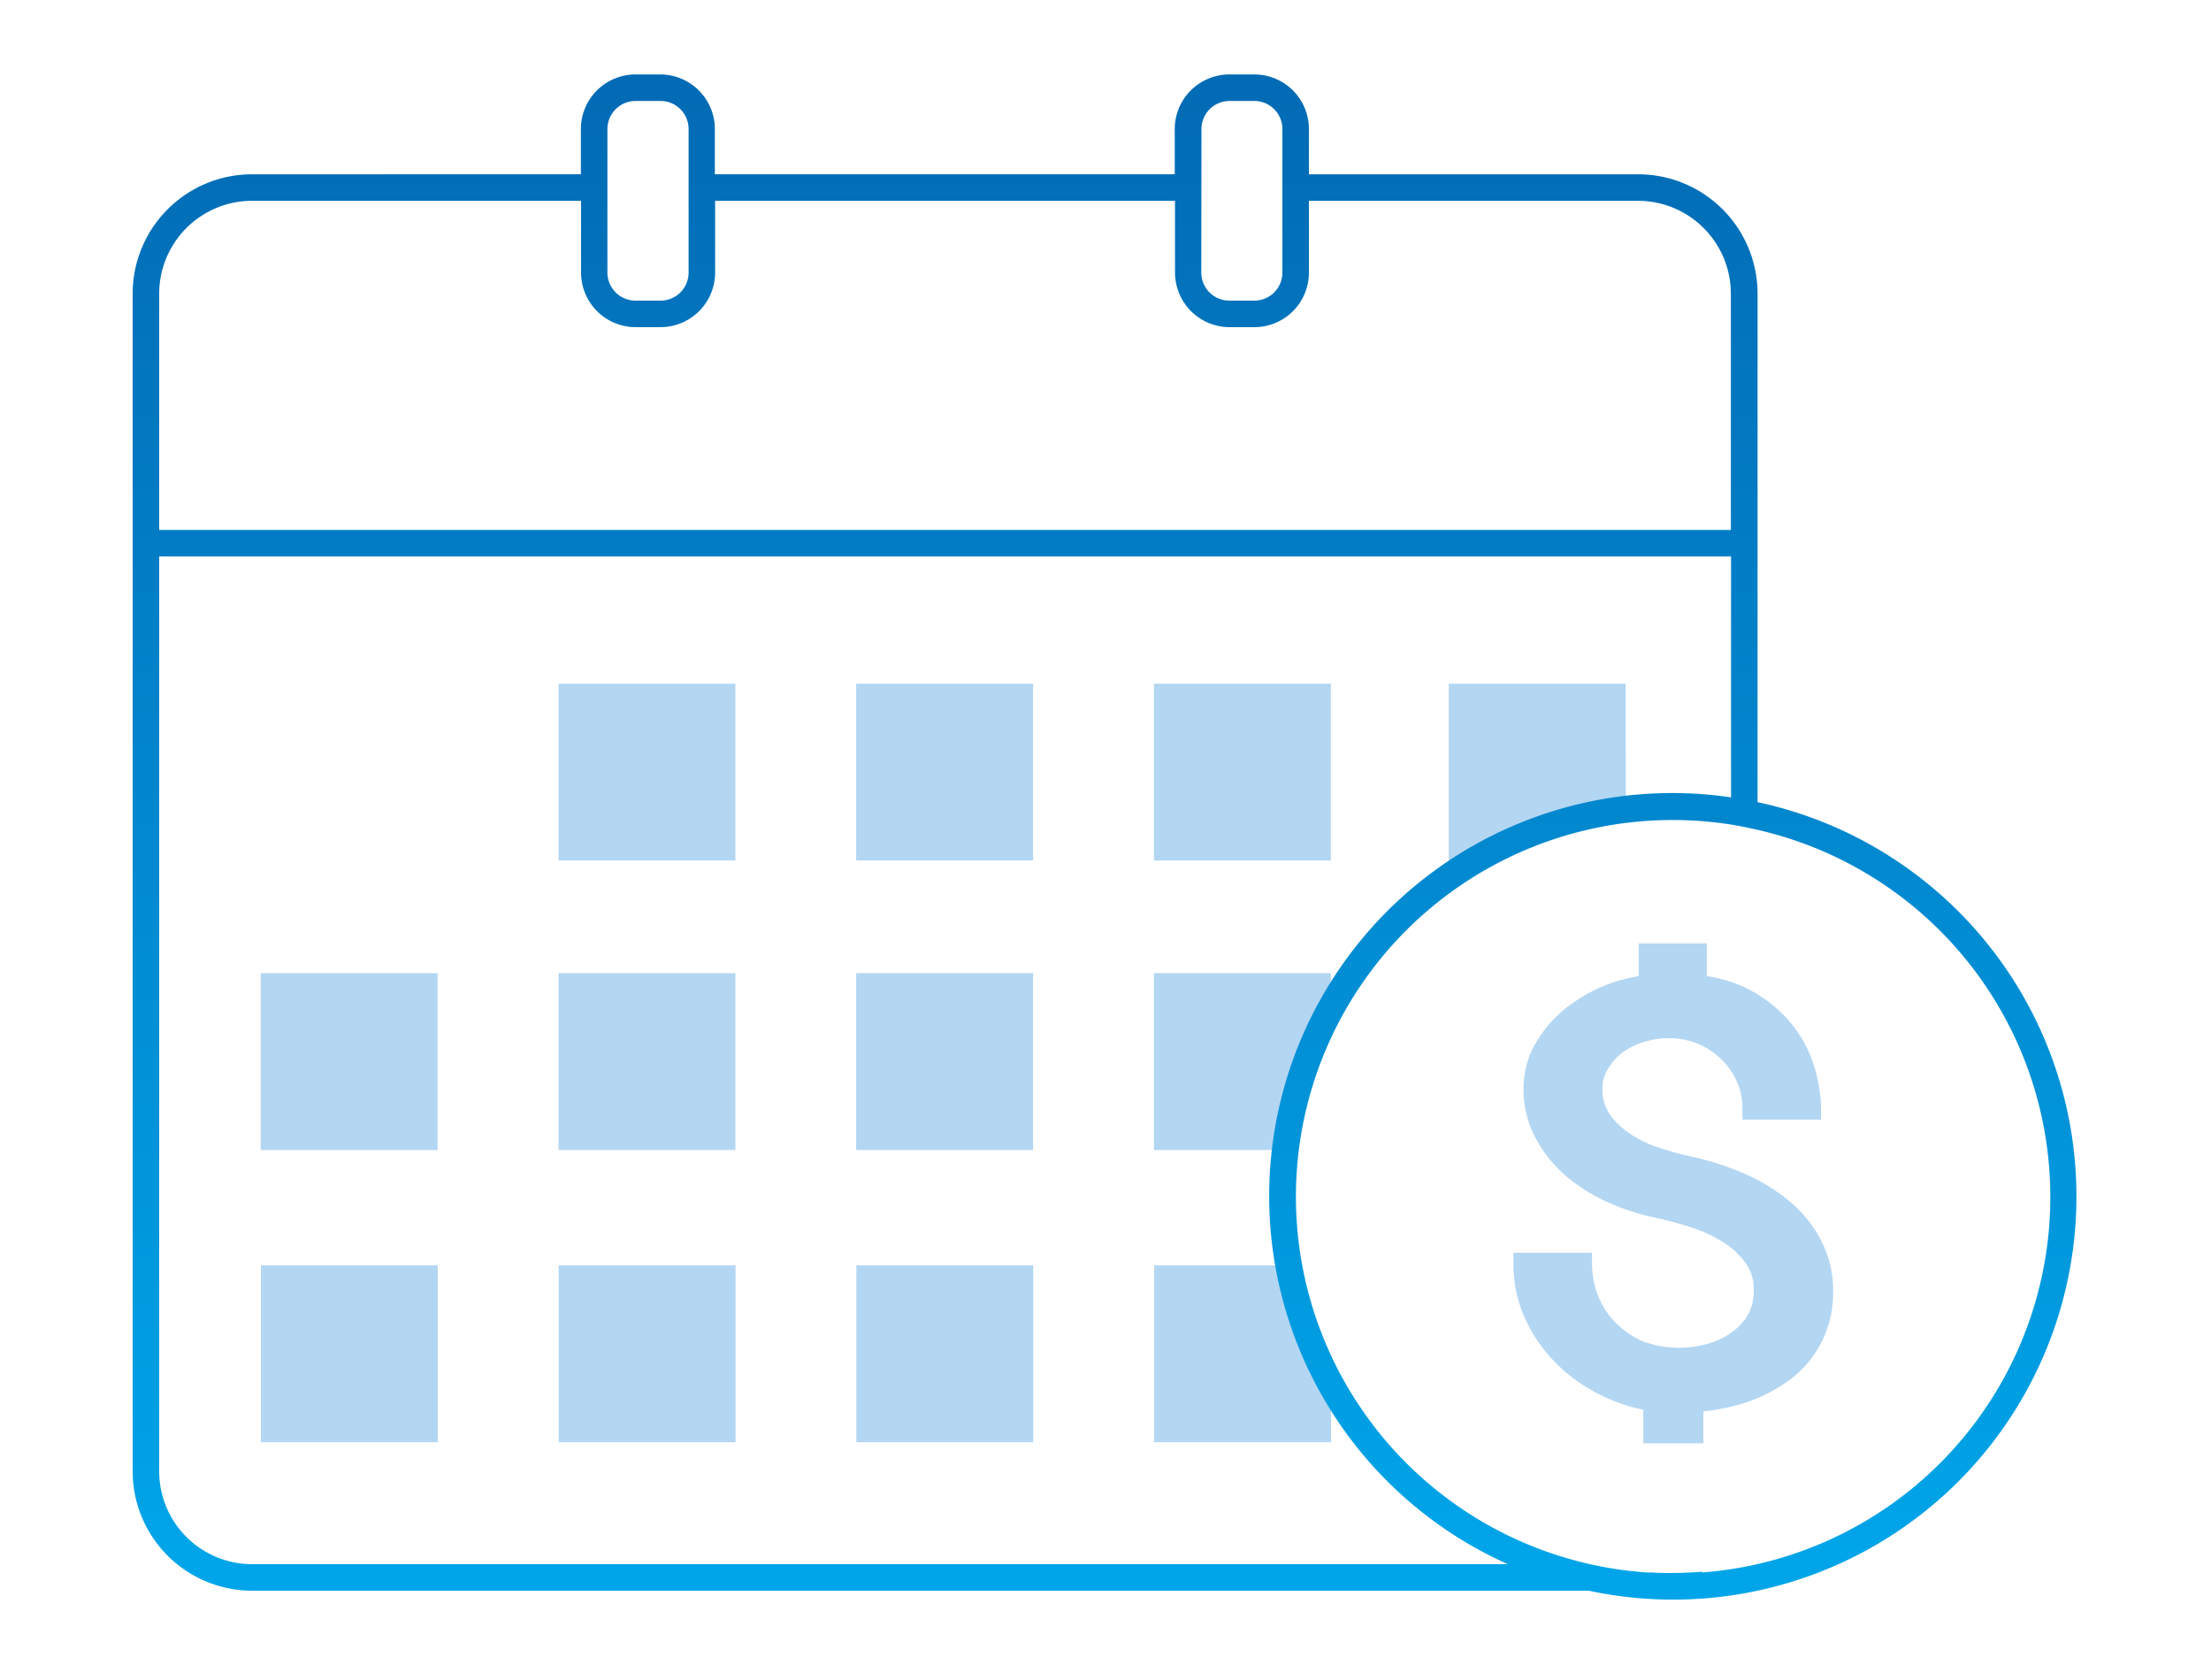 <svg id="Layer_1" data-name="Layer 1" xmlns="http://www.w3.org/2000/svg" xmlns:xlink="http://www.w3.org/1999/xlink" viewBox="0 0 250 190"><defs><style>.cls-1{fill:#b3d6f2;}.cls-2{fill:url(#linear-gradient);}</style><linearGradient id="linear-gradient" x1="124.85" y1="10.67" x2="124.85" y2="178.26" gradientUnits="userSpaceOnUse"><stop offset="0" stop-color="#026bb5"/><stop offset="1" stop-color="#00a5e9"/></linearGradient></defs><title>icon-3hk-01</title><path id="icon-3handset-01a" class="cls-1" d="M83.15,97.32h-20v-20h20Zm33.66,0h-20v-20h20Zm33.67,0h-20v-20h20Zm-101,32.74h-20v-20h20Zm33.67,0h-20v-20h20Zm33.66,0h-20v-20h20ZM147,121.62l-1.88,8.44H130.48v-20h20v4.44Zm-97.5,41.49h-20v-20h20Zm33.67,0h-20v-20h20Zm33.66,0h-20v-20h20Zm33.67,0h-20v-20h15.37l4.63,13.64Zm33.33-71.86L167.1,97.32h-3.29v-20h20Zm22,48.86a14.79,14.79,0,0,0-3.69-4.42,21.67,21.67,0,0,0-5.21-3.09,32.21,32.21,0,0,0-5.94-1.85,34.59,34.59,0,0,1-3.54-1,12.29,12.29,0,0,1-3.17-1.55A8.8,8.8,0,0,1,182,126a5,5,0,0,1-.81-2.87,4.08,4.08,0,0,1,.62-2.24A6.37,6.37,0,0,1,183.5,119a8.07,8.07,0,0,1,2.47-1.18,9,9,0,0,1,5.92.18,8.76,8.76,0,0,1,2.61,1.67,7.9,7.9,0,0,1,1.83,2.52,7.36,7.36,0,0,1,.69,3.18v1.26h8.89v-1.26a17,17,0,0,0-.77-4.73,14.22,14.22,0,0,0-2.7-5,15.22,15.22,0,0,0-5.23-4,15.83,15.83,0,0,0-4.22-1.25v-3.69h-7.7v3.69a21.6,21.6,0,0,0-2.5.59,18.27,18.27,0,0,0-5.3,2.7,14.46,14.46,0,0,0-3.76,4.14,10.11,10.11,0,0,0-1.46,5.27,11.71,11.71,0,0,0,1.35,5.6,14.84,14.84,0,0,0,3.44,4.3,19.71,19.71,0,0,0,4.79,3,26,26,0,0,0,5.47,1.76,40,40,0,0,1,3.88,1.05,15.91,15.91,0,0,1,3.57,1.64,9.25,9.25,0,0,1,2.59,2.38,4.94,4.94,0,0,1,.94,3.07,5.56,5.56,0,0,1-.66,2.81,6.37,6.37,0,0,1-1.87,2A8.58,8.58,0,0,1,193,152a11.85,11.85,0,0,1-7.37-.35,10,10,0,0,1-3-2.11,9.18,9.18,0,0,1-1.94-3,10,10,0,0,1-.68-3.59v-1.26h-8.88v1.26a14.84,14.84,0,0,0,1.52,6.61,17.6,17.6,0,0,0,4.06,5.34,19.68,19.68,0,0,0,5.87,3.58,19.28,19.28,0,0,0,3.23.95v3.8h6.79v-3.62a23.18,23.18,0,0,0,3.83-.7,18.06,18.06,0,0,0,5.68-2.67,12.2,12.2,0,0,0,5.16-10.31A11.87,11.87,0,0,0,205.8,140.11Z"/><path id="icon-3handset-01b" class="cls-2" d="M198.73,90.72V33.21a13.51,13.51,0,0,0-13.5-13.5H148V14.59a6.17,6.17,0,0,0-6.16-6.17H139a6.18,6.18,0,0,0-6.17,6.17v5.12h-52V14.59a6.18,6.18,0,0,0-6.17-6.17H71.85a6.18,6.18,0,0,0-6.17,6.17v5.12H28.48A13.51,13.51,0,0,0,15,33.21V166.4a13.51,13.51,0,0,0,13.5,13.5H179.64a45.6,45.6,0,0,0,19.09-89.18ZM135.85,14.59A3.17,3.17,0,0,1,139,11.42h2.84A3.17,3.17,0,0,1,145,14.59V30.82A3.17,3.17,0,0,1,141.86,34H139a3.17,3.17,0,0,1-3.17-3.17Zm-67.17,0a3.18,3.18,0,0,1,3.17-3.17h2.84a3.17,3.17,0,0,1,3.17,3.17V30.82A3.17,3.17,0,0,1,74.69,34H71.85a3.18,3.18,0,0,1-3.17-3.17ZM18,33.21a10.51,10.51,0,0,1,10.5-10.5h37.2v8.11A6.18,6.18,0,0,0,71.85,37h2.84a6.18,6.18,0,0,0,6.17-6.17V22.71h52v8.11A6.18,6.18,0,0,0,139,37h2.84A6.17,6.17,0,0,0,148,30.82V22.71h37.21a10.51,10.51,0,0,1,10.5,10.5V59.93H18ZM28.48,176.9A10.51,10.51,0,0,1,18,166.4V62.93H195.73V90.18a45,45,0,0,0-6.6-.49,45.59,45.59,0,0,0-18.64,87.21Zm164,.85c-.53.05-1.06.08-1.6.1s-1.18.05-1.77.05c-.78,0-1.54,0-2.3-.06l-.32,0c-.67,0-1.34-.09-2-.17h-.15a42.11,42.11,0,0,1-4.38-.73h0a42.6,42.6,0,0,1,15.75-83.69h0c.51.08,1,.18,1.51.27l1.46.32h0a42.59,42.59,0,0,1-6.23,84Z"/></svg>